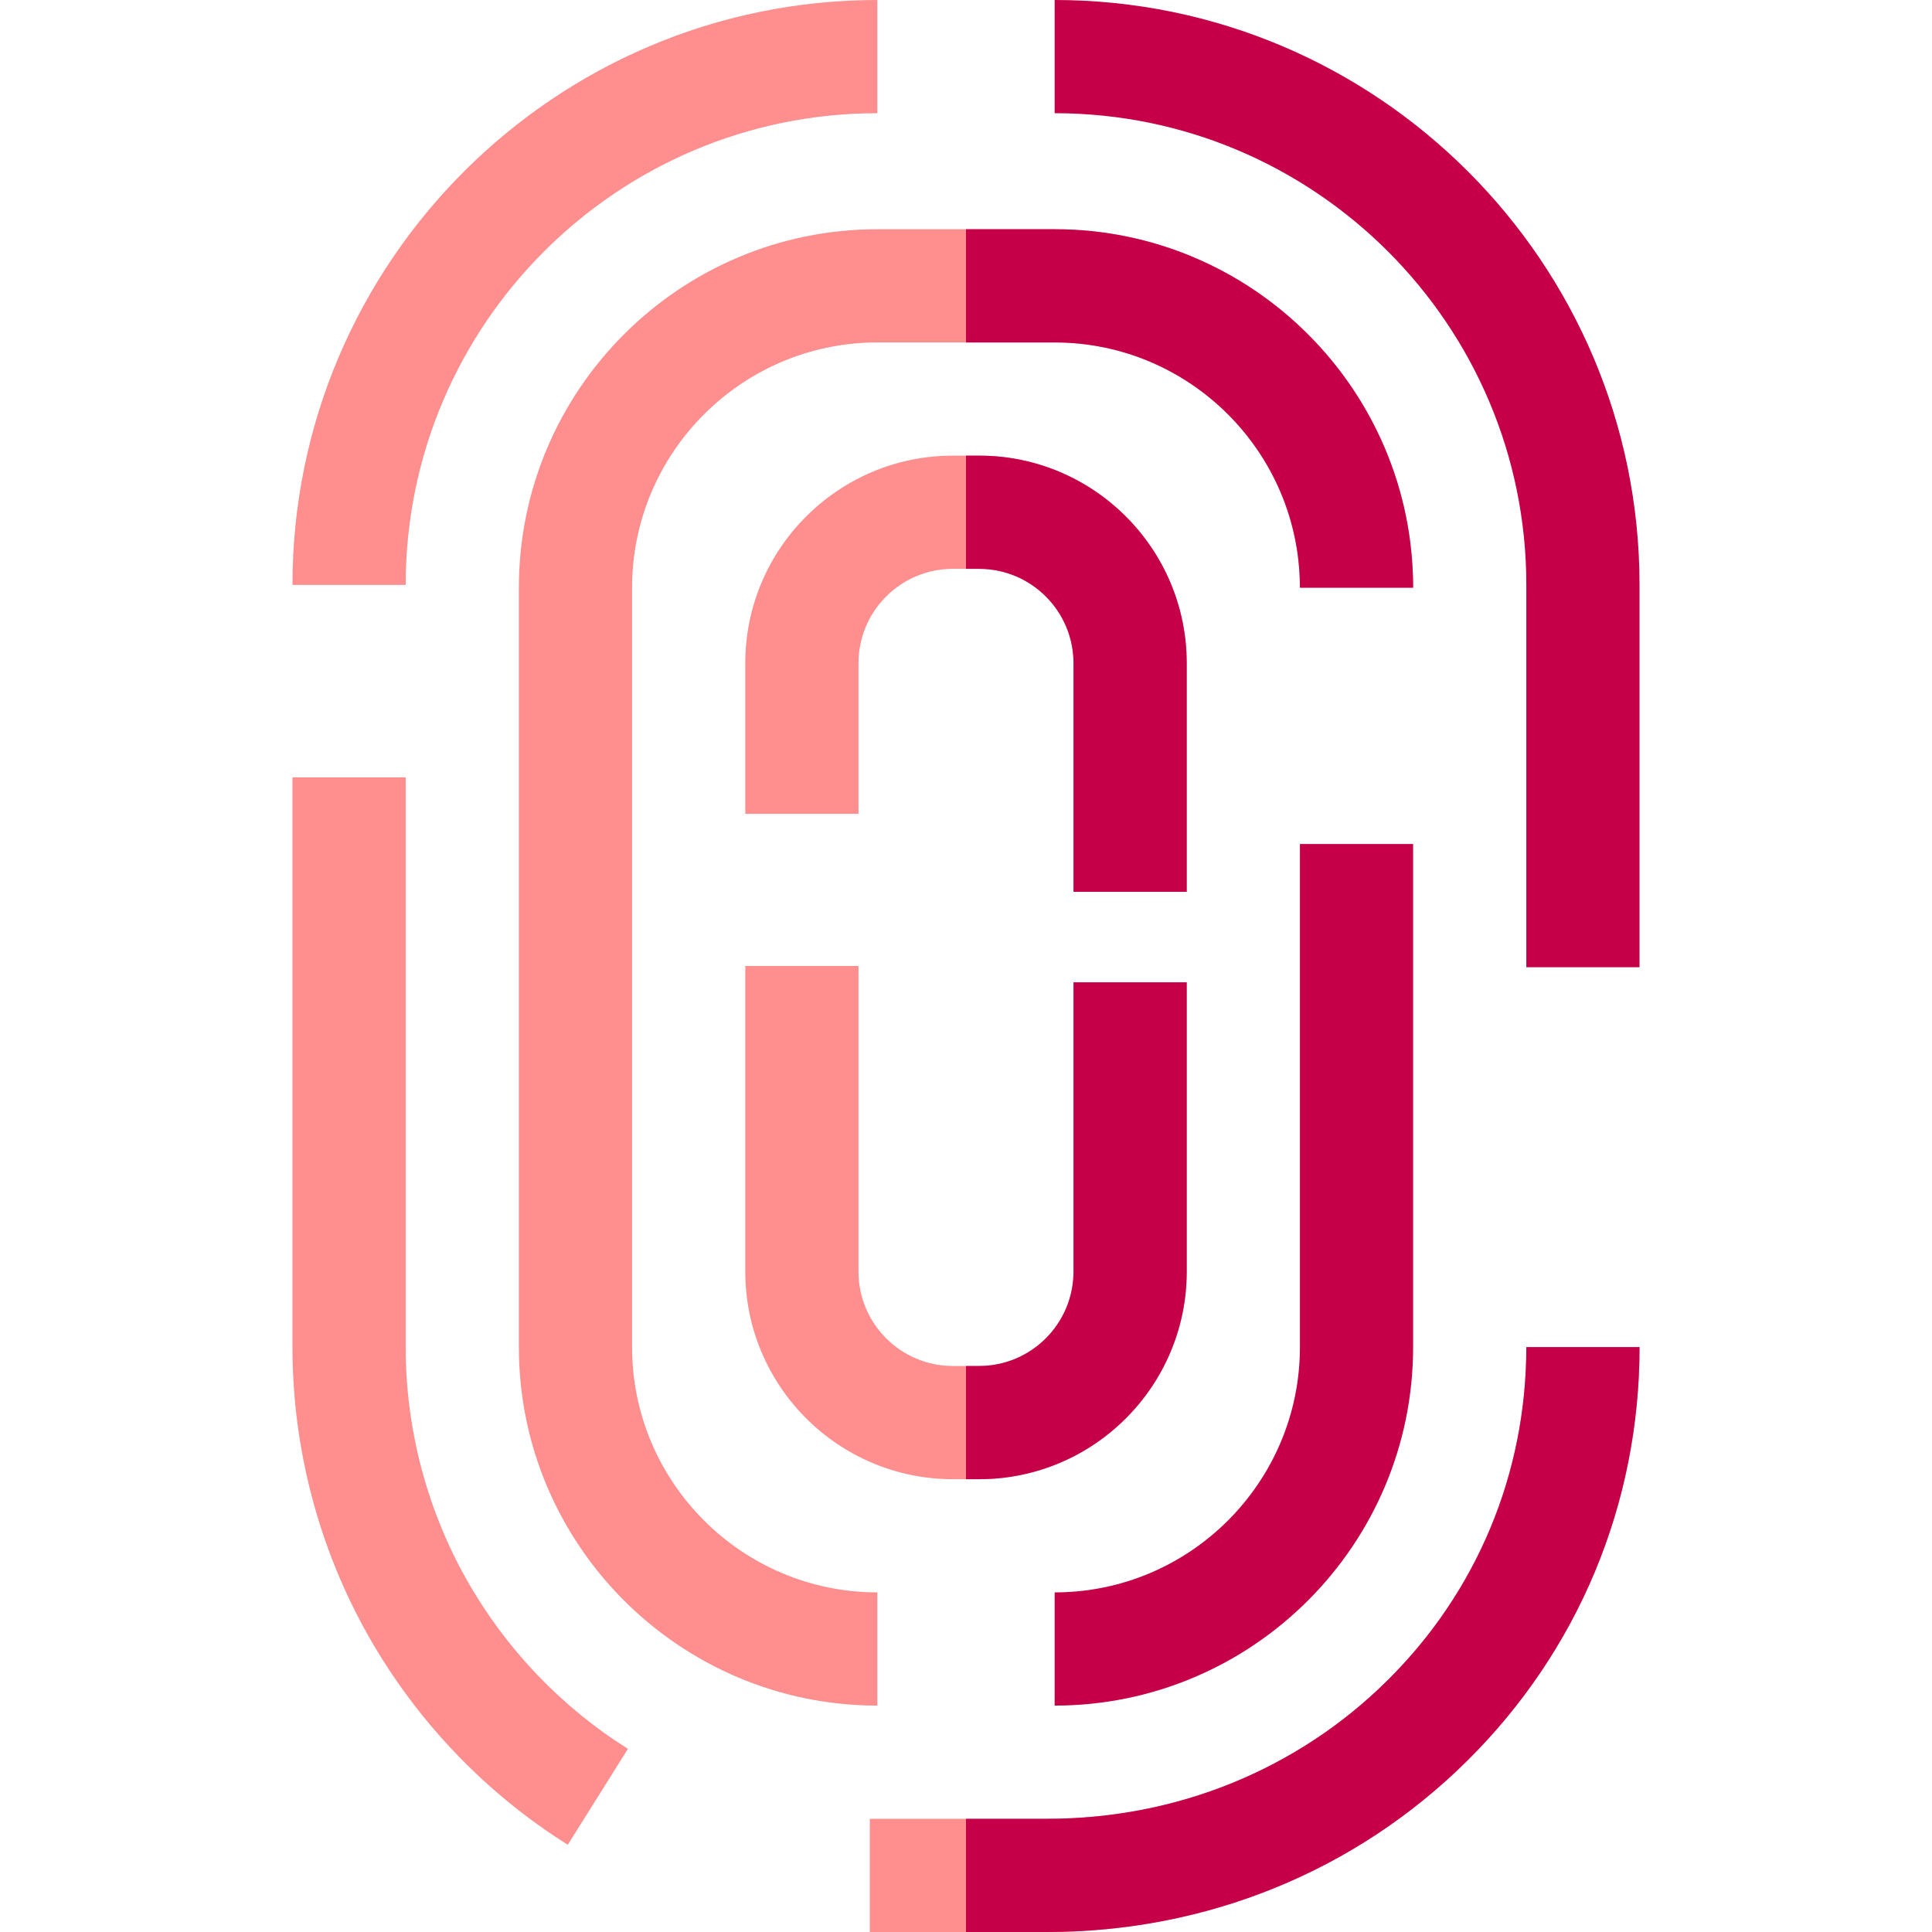 <svg id="Capa_1" enable-background="new 0 0 512 512" height="512" viewBox="0 0 512 512" width="512" xmlns="http://www.w3.org/2000/svg"><path d="m150.471 488.876c-21.808-13.672-40.067-32.783-52.804-55.267-13.188-23.28-20.159-49.771-20.159-76.609v-151h30v151c0 21.665 5.623 43.043 16.262 61.823 10.29 18.165 25.034 33.6 42.637 44.635z" fill="#ff8e8e"/><path d="m277.492 512h-46.983v-30h46.983c34.284 0 66.314-13.021 90.19-36.664 23.737-23.505 36.81-54.877 36.81-88.336h30c0 41.528-16.23 80.471-45.701 109.653-29.531 29.243-69.058 45.347-111.299 45.347z" fill="#ff8e8e"/><path d="m434.492 256.333h-30v-101.333c0-68.925-56.075-125-125-125v-30c85.467 0 155 69.533 155 155z" fill="#c50048"/><path d="m107.508 155h-30c0-85.467 69.533-155 155-155v30c-68.925 0-125 56.075-125 125z" fill="#ff8e8e"/><path d="m279.492 452v-30c35.841 0 65-29.159 65-65v-133.333h30v133.333c0 52.383-42.617 95-95 95z" fill="#c50048"/><path d="m232.508 452c-52.383 0-95-42.617-95-95v-201.251c0-52.383 42.617-95 95-95h46.983c52.383 0 95 42.617 95 95h-30c0-35.841-29.159-65-65-65h-46.983c-35.841 0-65 29.159-65 65v201.251c0 35.841 29.159 65 65 65z" fill="#ff8e8e"/><path d="m259.492 392h-6.983c-30.327 0-55-24.673-55-55v-81h30v81c0 13.785 11.215 25 25 25h6.983c13.785 0 25-11.215 25-25v-76.667h30v76.667c0 30.327-24.673 55-55 55z" fill="#ff8e8e"/><path d="m314.492 236.333h-30v-60.585c0-13.785-11.215-25-25-25h-6.983c-13.785 0-25 11.215-25 25v39.918h-30v-39.918c0-30.327 24.673-55 55-55h6.983c30.327 0 55 24.673 55 55z" fill="#ff8e8e"/><g fill="#c50048"><path d="m404.492 357c0 33.459-13.073 64.832-36.81 88.336-23.876 23.643-55.906 36.664-90.19 36.664h-21.492v30h21.492c42.242 0 81.769-16.104 111.299-45.347 29.471-29.183 45.701-68.125 45.701-109.653z"/><path d="m284.492 260.333v76.667c0 13.785-11.215 25-25 25h-3.492v30h3.492c30.327 0 55-24.673 55-55v-76.667z"/><path d="m259.492 120.749h-3.492v30h3.492c13.785 0 25 11.215 25 25v60.585h30v-60.585c0-30.328-24.673-55-55-55z"/><path d="m279.492 60.749h-23.492v30h23.492c35.841 0 65 29.159 65 65h30c0-52.384-42.617-95-95-95z"/></g></svg>